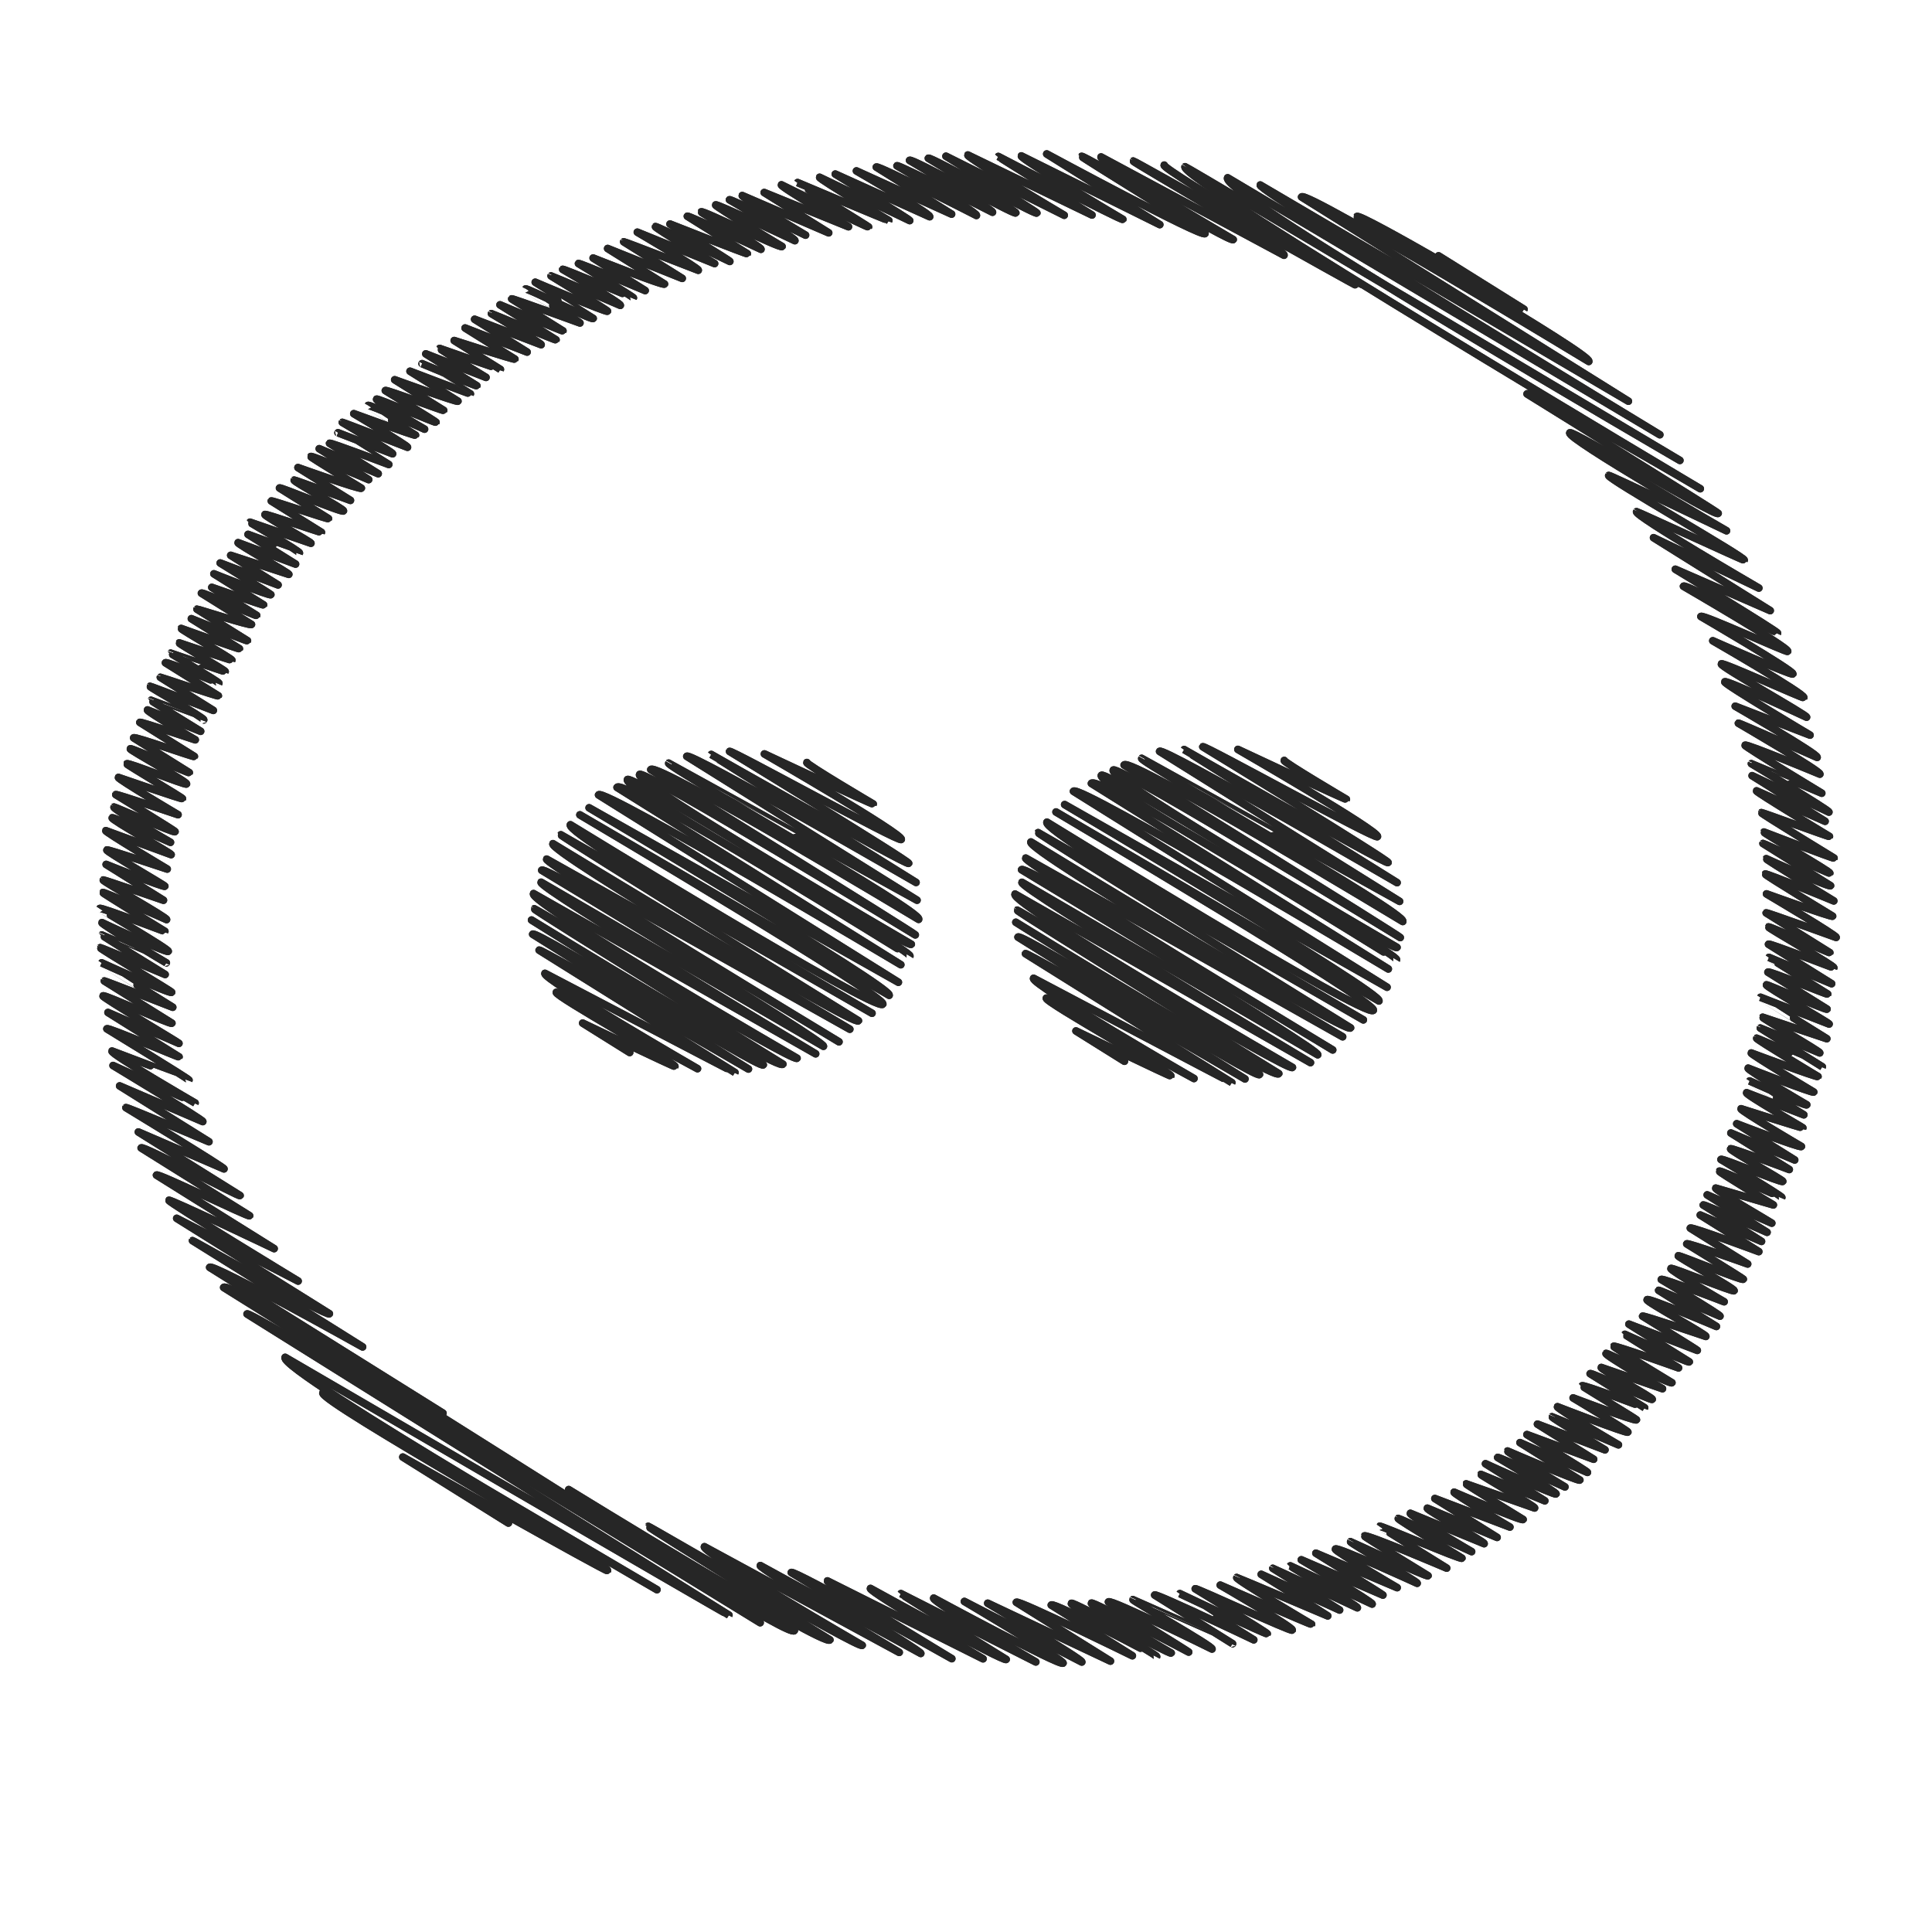 <?xml version="1.0" ?><!DOCTYPE svg  PUBLIC '-//W3C//DTD SVG 1.1//EN'  'http://www.w3.org/Graphics/SVG/1.1/DTD/svg11.dtd'><svg height="512px" style="enable-background:new 0 0 512 512;" version="1.1" viewBox="0 0 512 512" width="512px" xml:space="preserve" xmlns="http://www.w3.org/2000/svg" xmlns:xlink="http://www.w3.org/1999/xlink"><g id="flicker__x2C__icon_x2C__social__x2C__media"><g><g><g><path d="M117.396,374.506      l-61.833-38.638c0.73-1.168,40.529,21.08,40.529,21.08c0.023-0.037-45.072-28.164-45.072-28.164      c0.1-0.16,35.723,20.24,36.268,19.369l-40.46-25.283l32.178,16.628c0,0-34.536-20.952-34.253-21.404      c0.244-0.39,27.893,12.804,27.893,12.804l-31.176-19.481c0.383-0.613,24.412,11.199,24.682,10.766l-28.746-17.963      c0.474-0.758,25.952,13.047,26.22,12.617l-26.96-16.847l22.687,9.777c0.212-0.339-25.98-16.234-25.98-16.234      c0.142-0.227,22.001,9.038,22.001,9.038l-23.668-14.79l22.033,9.45c0.241-0.386-23.777-14.857-23.777-14.857      s21.719,9.975,21.746,9.932c0,0-22.489-13.028-22.029-13.765c0,0,20.39,7.722,20.401,7.703      c0.145-0.231-21.75-13.591-21.75-13.591c0.302-0.484,19,7.617,19.116,7.431l-18.828-11.766l18.799,8.188      c0.085-0.137-20.36-12.196-20.124-12.575c0.313-0.501,17.957,7.714,18.262,7.225l-17.898-11.184      c0.048-0.076,18.119,6.96,18.119,6.96s-18.848-11.733-18.828-11.765c0,0,18.212,8.321,18.537,7.801      c0.125-0.199-19.078-11.562-18.916-11.82c0.065-0.104,17.191,7.099,17.191,7.099s-16.847-10.354-16.769-10.479      c0.008-0.013,17.087,7.396,17.087,7.396s-17.317-10.228-17.051-10.654c0,0,17.218,8.131,17.551,7.598      c0.305-0.489-18.18-11.295-18.151-11.342c0.285-0.456,17.187,6.171,17.264,6.048c0,0-16.539-10.138-16.45-10.279      c0.179-0.287,16.896,7.166,16.896,7.166c0.288-0.461-16.988-10.16-16.783-10.487c0.083-0.132,15.962,5.36,15.962,5.36      l-15.182-9.486c0,0,15.324,6.13,15.548,5.773c0.111-0.179-15.606-9.211-15.363-9.6c0.159-0.254,15.995,5.049,15.995,5.049      s-16.483-9.831-16.272-10.168l17.31,6.348c0.176-0.281-15.93-9.268-15.622-9.761c0.163-0.262,15.45,6.501,15.45,6.501      s-15.303-8.819-14.969-9.354c0.082-0.131,15.904,6.955,16.174,6.522c0.113-0.181-15.699-9.81-15.699-9.81      c0.148-0.238,16.497,5.316,16.497,5.316s-16.041-9.483-15.798-9.872c0,0,16.832,5.817,16.961,5.61      c0.106-0.169-14.849-9.032-14.738-9.209c0.301-0.481,15.558,5.749,15.82,5.329c0.325-0.52-15.081-9.005-14.893-9.307      c0.213-0.341,15.49,6.514,15.624,6.3l-14.733-9.207c0.288-0.46,15.935,5.171,16.087,4.928l-14.454-9.032      c0.156-0.249,14.686,4.615,14.686,4.615s-12.909-7.512-12.66-7.911l14.087,5.654c0,0-13.219-8.115-13.154-8.22      c0.006-0.01,13.961,5.199,13.961,5.199c0.307-0.491-14.382-8.657-14.234-8.894c0.061-0.098,16.783,6.378,16.783,6.378      l-14.034-8.77c0.039-0.063,15.236,5.121,15.366,4.914l-14.016-8.758c0.276-0.441,14.152,5.434,14.159,5.423      c0.181-0.29-12.826-7.876-12.764-7.976c0.005-0.008,14.384,4.966,14.433,4.887c0.179-0.286-12.322-7.364-12.171-7.605      c0,0,13.87,4.677,13.938,4.569c0.17-0.273-13.562-8.178-13.429-8.391c0,0,15.33,5.517,15.429,5.358l-12.723-7.951      c0,0,14.747,6.024,14.864,5.836l-13.374-8.356c0.055-0.088,14.172,4.464,14.436,4.041L53.379,157.2      c0.273-0.437,14.46,6.179,14.642,5.888l-11.891-7.43c0,0,13.614,4.809,13.72,4.64l-13.164-8.226c0,0,14.846,5.904,15.088,5.516      c0.056-0.088-13.419-8.385-13.419-8.385l15.33,5.809l-12.544-7.838l15.391,5.038c0.174-0.278-13.654-8.054-13.439-8.398      l15.231,5.674l-12.587-7.865c0,0,13.594,4.976,13.611,4.949c0.283-0.453-13.171-8.063-13.096-8.183l16.147,5.575      c0.154-0.245-12.421-7.235-12.185-7.614c0.171-0.274,14.887,4.852,14.968,4.722l-13.28-8.299      c0.136-0.217,15.003,4.893,15.146,4.665l-12.978-8.109c0.209-0.334,16.619,6.597,16.948,6.069      c0.284-0.455-13.309-7.761-13.06-8.16c0.064-0.103,14.916,5.367,14.916,5.367l-13.91-8.692c0,0,16.514,5.911,16.798,5.456      c0,0-13.515-8.207-13.408-8.378c0.236-0.377,15.348,6.11,15.348,6.11c0.027-0.042-13.1-8.186-13.1-8.186l15.622,6.622      l-12.89-8.055c0.178-0.286,15.693,5.609,15.693,5.609c0.006-0.01-13.452-8.405-13.452-8.405l14.463,5.569      c0.206-0.33-13.322-8.325-13.322-8.325c0.044-0.071,17.276,6.597,17.276,6.597c0.214-0.343-14.235-8.896-14.235-8.896      s16.199,5.943,16.358,5.688c0,0-12.599-7.844-12.585-7.864c0.239-0.383,14.979,6.276,14.979,6.276s-12.985-7.502-12.71-7.942      c0.195-0.313,15.625,6.314,15.751,6.113c0.077-0.123-13.431-8.393-13.431-8.393c0.222-0.354,15.33,5.442,15.456,5.24      l-12.974-8.107c0,0,16.536,6.03,16.756,5.677l-12.696-7.933c0,0,15.939,6.085,15.996,5.995      c0.006-0.009-12.804-8.001-12.804-8.001s14.4,6.033,14.515,5.851l-13.524-8.451l15.951,6.231c0,0-12.361-7.535-12.276-7.671      c0,0,16.063,5.607,16.093,5.559l-12.241-7.649c0,0,15.941,5.15,16.083,4.922l-13.201-8.249l16.431,6.375l-13.903-8.688      l17.629,6.736c0.18-0.289-13.172-8.231-13.172-8.231c0.028-0.045,17.008,7.123,17.118,6.947l-14.85-9.279      c0,0,16.586,7.051,16.677,6.906l-13.573-8.481c0.111-0.178,18.079,6.381,18.079,6.381c0.096-0.154-14.413-9-14.41-9.004      c0.243-0.388,17.575,8.351,17.917,7.801c0.013-0.02-15.348-9.591-15.348-9.591s18.885,8.074,19.139,7.667      c0.095-0.151-14.946-9.339-14.946-9.339c0.042-0.067,18.344,7.801,18.344,7.801c0.313-0.501-15.266-9.539-15.266-9.539      c0.142-0.226,18.709,7.587,18.732,7.551c0.117-0.188-14.552-9.093-14.552-9.093c0.16-0.255,17.675,7.158,17.675,7.158      l-13.789-8.617c0,0,18.595,7.396,18.912,6.888l-15.066-9.415l19.759,7.915l-15.504-9.688c0.078-0.125,19.754,7.536,19.754,7.536      c0.295-0.472-16.145-10.088-16.145-10.088l20.479,8.318c0,0-15.901-9.443-15.679-9.797c0.137-0.219,19.714,9.227,19.714,9.227      c0.112-0.179-15.855-9.907-15.855-9.907s20.378,8.034,20.487,7.86l-15.888-9.927c0.185-0.296,19.503,8.757,19.503,8.757      c0.357-0.571-15.981-9.695-15.85-9.904c0.341-0.546,21.041,9.803,21.444,9.157c0,0-17.83-10.639-17.604-11      c0.258-0.413,21,9.462,21,9.462c0.379-0.606-17.335-10.833-17.335-10.833c0.201-0.321,20.167,9.369,20.167,9.369      s-17.012-10.122-16.784-10.488l22.913,9.872l-17.089-10.678l22.331,9.066c0,0-18.092-10.593-17.772-11.105      c0,0,22.924,11.425,23.091,11.158c0.054-0.086-18.849-11.693-18.811-11.755c0,0,24.108,10.185,24.185,10.062      c0,0-18.595-11.06-18.343-11.462l23.881,11.473c0.152-0.244-19.725-12.325-19.725-12.325l25.015,11.297      c0.432-0.691-19.41-12.129-19.41-12.129l25.216,11.444l-19.947-12.464c0.365-0.584,26.527,12.815,26.527,12.815      c0.462-0.739-21.054-13.156-21.054-13.156c0.262-0.42,25.317,12.3,25.317,12.3c0.343-0.549-21.987-13.739-21.987-13.739      c0.461-0.738,27.797,14.517,28.166,13.926c0.236-0.377-23.18-14.484-23.18-14.484c0.36-0.576,28.387,15.094,28.753,14.509      c0.161-0.258-24.088-15.052-24.088-15.052l31.343,15.641c0,0-25.933-15.339-25.544-15.961l32.905,15.899      c0,0-24.877-15.436-24.828-15.515c0,0,32.75,17.07,33,16.67c0,0-27.327-16.138-26.905-16.813l36.696,18.203l-29.962-18.723      c0,0,41.234,22.234,41.95,21.089c0,0-32.84-20.264-32.725-20.449c0.353-0.564,39.586,23.01,40.191,22.042      c0.016-0.025-35.692-20.811-35.022-21.884l48.485,26.039c0.799-1.279-40.156-24.637-39.952-24.964      c0.117-0.188,59.342,33.309,59.463,33.115c0.273-0.437-51.953-30.916-51.257-32.029" style="fill:none;stroke:#231F20;stroke-width:2;stroke-linecap:round;stroke-linejoin:round;"/><path d="M134.734,403.622      l-27.982-17.485c0,0,53.996,30.487,54.239,30.098c1.004-1.606-76.745-45.018-75.425-47.131l88.532,52.177      c0,0-100.604-58.251-98.531-61.569c0,0,117.499,68.493,117.613,68.31L65.47,348.218c0.823-1.316,135.98,81.814,135.98,81.814      l-142.175-88.84c2.009-3.215,149.185,94.207,151.232,90.93l-59.797-37.365c0,0,67.964,41.847,69.226,39.827      c0,0-48.323-29.815-48.152-30.089c0.095-0.152,56.044,32.593,56.71,31.528c0,0-42.683-24.733-41.812-26.127l51.621,28.001      c0,0-37.259-22.271-36.805-22.998l42.517,23.282c0.346-0.555-34.314-21.441-34.314-21.441      c0.51-0.816,42.535,22.822,42.535,22.822s-33.278-20.112-32.971-20.603l41.253,20.642c0,0-30.322-17.863-29.834-18.643      c0,0,35.484,19.568,35.962,18.802c0,0-27.97-17.307-27.893-17.43l35.749,18.104c0,0-27.611-16.038-27.065-16.912      c0,0,33.673,18.183,34.278,17.216c0.396-0.634-26.14-16.334-26.14-16.334l31.109,16.047      c0.377-0.604-24.928-15.577-24.928-15.577l32.522,15.339l-24.938-15.583c0.46-0.737,30.743,14.159,30.743,14.159l-21.486-13.427      c0.576-0.921,27.905,13.689,27.921,13.664c0.29-0.464-23.058-13.388-22.6-14.122c0.352-0.562,26.16,13.645,26.461,13.164      c0,0-21.589-12.512-21.149-13.215c0.314-0.504,25.781,12.962,25.781,12.962c0.049-0.077-21.263-13.286-21.263-13.286      c0.514-0.82,27.446,12.481,27.446,12.481c0.405-0.648-21.146-12.803-20.961-13.099c0.008-0.012,26.4,11.685,26.4,11.685      L306,422.703c0.325-0.52,26.261,11.865,26.261,11.865s-19.615-12.211-19.595-12.244c0,0,22.98,10.924,23.16,10.636      c0.128-0.205-19.076-11.921-19.076-11.921c0.183-0.293,25.414,11.414,25.701,10.953c0.422-0.674-19.071-11.917-19.071-11.917      s24.098,10.548,24.204,10.377c0,0-20.168-11.882-19.844-12.4c0.027-0.043,24.122,10.177,24.122,10.177      c0.032-0.052-17.623-11.012-17.623-11.012l20.769,9.457l-17.691-11.055c0.025-0.04,22.395,10.461,22.395,10.461      c0.262-0.419-17.842-11.001-17.775-11.107l21.691,10.118c0.295-0.473-18.766-11.727-18.766-11.727l21.623,9.348      c0.069-0.111-17.76-11.098-17.76-11.098l21.538,9.131c0,0-16.672-9.736-16.365-10.226c0.425-0.681,21.664,9.067,21.664,9.067      c0.251-0.401-17.891-10.663-17.658-11.034c0.016-0.025,20.267,9.479,20.542,9.039c0,0-16.976-10.375-16.871-10.542      c0.388-0.62,21.809,8.52,21.809,8.52s-17.785-11.048-17.756-11.095c0.183-0.292,21.516,8.91,21.793,8.467      c0.047-0.074-17.077-10.221-16.875-10.544c0.077-0.123,19.45,8.796,19.45,8.796s-16.553-9.641-16.237-10.146l19.551,8.043      c0.286-0.457-15.355-8.92-15.052-9.405l18.488,7.745l-16.489-10.305l19.885,7.56c0,0-15.026-8.853-14.785-9.239      c0,0,17.966,7.74,18.282,7.233c0,0-15.185-9.284-15.093-9.431l18.134,6.383c0.224-0.357-14.347-8.719-14.235-8.896l16.946,6.997      l-15.722-9.824c0,0,18.426,8.432,18.695,7.999c0.261-0.418-15.469-9.666-15.469-9.666c0.148-0.237,17.83,7.808,17.83,7.808      s-15.377-9.264-15.222-9.512c0,0,18.885,8.159,19.178,7.69l-15.866-9.914l17.871,7.886c0.141-0.227-16.041-10.023-16.041-10.023      l17.686,6.534l-14.884-9.3l17.888,6.809c0,0-14.207-8.504-14.039-8.772c0.043-0.069,17.604,7.447,17.604,7.447      s-16.438-9.638-16.153-10.094c0,0,18.389,7.144,18.65,6.726c0.185-0.296-14.5-9.061-14.5-9.061s16.478,6.264,16.771,5.794      c0.08-0.128-14.455-8.908-14.399-8.997c0.279-0.447,16.57,5.815,16.578,5.803l-14.444-9.026      c0.253-0.404,16.19,7.202,16.446,6.792c0.252-0.403-13.761-8.002-13.492-8.432l16.217,5.622c0,0-15.271-8.845-14.958-9.346      c0.181-0.289,17.142,8.262,17.459,7.755c0,0-15.577-9.409-15.432-9.643c0.229-0.365,17.188,5.717,17.188,5.717      s-14.279-8.811-14.229-8.892c0,0,16.848,7.655,17.072,7.296l-15.997-9.996l18.122,6.948c0.066-0.104-14.49-9.055-14.49-9.055      c0.178-0.285,16.754,5.358,16.754,5.358c0.279-0.446-15.891-9.209-15.567-9.727c0.358-0.573,18.366,7.083,18.366,7.083      l-15.304-9.563c0.1-0.16,16.251,6.84,16.251,6.84c0.201-0.321-15.547-9.716-15.547-9.716c0.282-0.453,16.651,5.893,16.651,5.893      s-14.391-8.337-14.096-8.809c0.238-0.382,16.461,6.313,16.728,5.885c0.315-0.504-14.988-8.937-14.796-9.245      c0.172-0.274,16.947,6.665,17.239,6.197c0.082-0.132-14.979-9.359-14.979-9.359c0.239-0.384,16.139,5.325,16.139,5.325      l-15.194-9.494c0.281-0.45,18.143,6.218,18.143,6.218l-15.508-9.69l16.231,6.983c0.036-0.057-15.438-9.646-15.438-9.646      c0.175-0.279,16.907,7.234,16.907,7.234l-15.866-9.914l17.117,7.488c0.043-0.069-15.138-8.82-14.851-9.279l15.264,4.451      c0,0-14.474-8.686-14.313-8.943c0.224-0.358,16.52,7.03,16.555,6.974c0.203-0.325-16.122-10.074-16.122-10.074      c0.292-0.466,16.071,6.276,16.37,5.798c0.195-0.313-14.083-8.199-13.813-8.631c0.187-0.3,15.545,5.49,15.545,5.49l-15.474-9.669      l16.908,7.139l-15.358-9.597c0,0,16.833,6.501,17.134,6.021c0,0-16.267-9.554-15.992-9.993c0,0,16.296,5.188,16.377,5.059      c0.05-0.08-15.22-8.803-14.902-9.312l15.162,5.854c0,0-14.378-8.937-14.356-8.971c0,0,14.869,6.729,15.129,6.314      c0,0-15.826-9.225-15.527-9.703c0,0,17.145,6.705,17.381,6.328c0,0-16.752-10.027-16.554-10.345c0,0,17.491,6.544,17.684,6.236      c0,0-16.437-9.869-16.257-10.158c0.054-0.086,17.386,7.595,17.399,7.572l-16.427-10.265c0.024-0.038,15.741,6.584,15.741,6.584      c0.214-0.342-15.265-9.205-15.115-9.445l16.994,5.683c0,0-17.581-10.944-17.563-10.975l18.171,7.09      c0.137-0.218-16.872-9.971-16.615-10.382c0.135-0.216,15.84,6.79,16.067,6.427l-15.663-9.787      c0.293-0.471,15.688,6.039,15.835,5.804c0,0-15.583-9.688-15.561-9.724l16.605,6.971l-16.727-10.452      c0.225-0.359,17.249,6.338,17.309,6.243c0.302-0.483-17.499-10.567-17.334-10.832c0.169-0.271,16.183,6.962,16.274,6.816      l-16.861-10.536c0.114-0.183,18.536,6.495,18.536,6.495c0.286-0.458-18.452-11.53-18.452-11.53s17.313,6.231,17.518,5.904      c0,0-18.01-10.934-17.866-11.164c0.196-0.313,18.176,7.117,18.176,7.117s-18.031-10.963-17.895-11.182      c0,0,16.732,7.646,17.04,7.154l-17.905-11.188c0.075-0.12,17.598,8.031,17.698,7.871c0.258-0.413-17.628-10.622-17.452-10.904      c0,0,18.465,7.088,18.584,6.897c0,0-19.402-11.824-19.268-12.04c0.08-0.129,17.945,6.466,18.046,6.305      c0,0-19.513-11.767-19.321-12.073l18.166,8.057l-19.336-12.083l20.346,9.646c0.247-0.396-20.535-12.832-20.535-12.832      c0.012-0.02,18.649,7.829,18.649,7.829s-20.515-12.404-20.328-12.702c0.295-0.472,19.825,7.652,19.825,7.652      c0.43-0.687-21.592-13.492-21.592-13.492c0.107-0.171,20.866,9.051,20.866,9.051c0.478-0.765-21.705-13.563-21.705-13.563      l19.823,7.66c0,0-22.919-13.607-22.599-14.121c0.36-0.576,21.68,9.369,21.68,9.369c0.286-0.457-22.985-13.464-22.581-14.11      c0.331-0.53,21.666,9.206,21.84,8.928c0.534-0.854-24.109-15.064-24.109-15.064s20.913,9.269,21.211,8.792      c0.468-0.749-24.365-15.225-24.365-15.225c0.413-0.661,22.777,9.59,22.997,9.238c0.567-0.909-27.611-17.253-27.611-17.253      c0.514-0.82,24.863,12.526,24.928,12.421c0.219-0.35-27.09-16.928-27.09-16.928l25.149,10.96l-30.921-19.322l27.908,13.345      c0,0-33.053-19.204-32.401-20.247c0.056-0.089,28.426,12.988,28.514,12.847c0.447-0.715-36.398-21.647-35.905-22.436      c0.154-0.246,31.224,14.655,31.224,14.655s-42.429-24.519-41.532-25.952c0.552-0.884,38.665,22.379,39.318,21.333      c0.13-0.207-50.647-31.648-50.647-31.648c0.865-1.384,45.91,25.118,45.91,25.118S312.148,47.229,314.049,44.188      c0.135-0.217,131.139,77.825,131.139,77.825s-122.301-70.968-119.85-74.891l114.531,68.083c0,0-106.785-64.754-105.899-66.173      l97.57,57.286L344.932,52.2c1.153-1.845,76.109,43.588,76.109,43.588c1.107-1.772-61.716-37.978-61.452-38.4      c0.684-1.095,44.274,24.591,44.289,24.569l-22.653-14.155" style="fill:none;stroke:#231F20;stroke-width:2;stroke-linecap:round;stroke-linejoin:round;"/><path d="M166.88,278.923      l-12.463-7.788c0,0,24.334,11.646,24.44,11.478c0.423-0.677-31.98-18.746-31.424-19.636l37.41,20.231      c0,0-41.285-23.88-40.423-25.259c0,0,50.305,26.356,50.353,26.28l-51.898-32.43c0.331-0.529,55.468,31.504,55.468,31.504      l-57.174-35.726c0.799-1.279,60.293,35.919,61.108,34.615l-61.412-38.374c0,0,65.395,40.132,66.608,38.191      c0,0-66.114-40.793-65.88-41.167c0.118-0.188,68.811,40.917,69.633,39.602c0,0-71.286-41.301-69.828-43.633l74.757,42.458      c0,0-73.652-44.031-72.757-45.463l74.822,43.469c0.75-1.199-74.655-46.65-74.655-46.65c0.961-1.537,78.776,45.468,78.776,45.468      s-78.206-47.249-77.478-48.413l80.345,45.069c0,0-79.958-47.113-78.677-49.163c0,0,79.862,48.69,80.967,46.924      c0,0-79.078-48.939-78.865-49.281l82.459,47.292c0,0-81.532-47.379-79.929-49.944c0,0,81.288,49.935,82.791,47.53      c1.218-1.95-80.276-50.162-80.276-50.162l81.957,47.82c1.191-1.906-79.515-49.687-79.515-49.687l81.961,46.23l-79.455-49.649      c1.25-2,80.099,45.001,80.099,45.001l-75.198-46.989c1.659-2.656,77.563,44.787,77.609,44.712      c0.957-1.531-76.375-44.361-74.863-46.779c1.033-1.653,74.351,45.053,75.233,43.64c0,0-73.458-42.679-72.01-44.997      c0.921-1.474,73.061,42.506,73.061,42.506c0.157-0.251-70.09-43.797-70.09-43.797c1.384-2.214,70.979,39.683,70.979,39.683      c1.271-2.035-66.827-40.47-66.248-41.396c0.02-0.032,65.823,36.319,65.823,36.319l-61.017-38.128      c0.782-1.251,60.756,33.42,60.756,33.42s-54.323-33.82-54.267-33.91c0,0,51.886,29.523,52.308,28.848      c0.31-0.497-47.454-29.652-47.454-29.652c0.335-0.536,44.969,24.164,45.495,23.322c0.795-1.273-36.263-22.66-36.263-22.66      s28.701,13.473,28.83,13.267c0,0-17.867-10.529-17.582-10.986" style="fill:none;stroke:#231F20;stroke-width:2;stroke-linecap:round;stroke-linejoin:round;"/><path d="M297.988,281.239      l-12.844-8.025c0,0,25.03,12.09,25.14,11.915c0.444-0.71-33.575-19.682-32.992-20.616l39.123,21.303      c0,0-43.408-25.111-42.504-26.56c0,0,52.487,27.726,52.537,27.646l-54.685-34.17c0.348-0.556,58.167,33.191,58.167,33.191      l-60.149-37.585c0.839-1.342,63.144,37.787,63.998,36.419l-64.571-40.348c0,0,68.406,42.142,69.676,40.108      c0,0-69.57-42.927-69.325-43.319c0.124-0.197,72.091,43.056,72.953,41.677c0,0-75.049-43.481-73.515-45.937l78.29,44.666      c0,0-77.402-46.274-76.462-47.779l78.383,45.694c0.787-1.26-78.48-49.04-78.48-49.04c1.007-1.61,82.448,47.762,82.448,47.762      s-82.115-49.61-81.351-50.833l83.986,47.345c0,0-83.957-49.469-82.611-51.622c0,0,83.559,51.117,84.715,49.267      c0,0-83.024-51.382-82.801-51.74l86.184,49.619c0,0-85.525-49.701-83.844-52.391c0,0,84.916,52.354,86.487,49.839      c1.275-2.042-84.087-52.542-84.087-52.542l85.579,50.083c1.247-1.996-83.287-52.043-83.287-52.043l85.433,48.4l-83.097-51.924      c1.304-2.085,83.432,47.083,83.432,47.083l-78.68-49.165c1.73-2.77,80.814,46.822,80.862,46.745      c0.999-1.598-79.799-46.351-78.22-48.877c1.075-1.722,77.424,47.057,78.344,45.585c0,0-76.711-44.57-75.199-46.989      c0.96-1.536,76.055,44.376,76.055,44.376c0.163-0.262-73.171-45.723-73.171-45.723c1.44-2.306,73.84,41.471,73.84,41.471      c1.328-2.125-69.799-42.269-69.193-43.237c0.021-0.033,68.351,37.898,68.351,37.898l-63.598-39.74      c0.812-1.298,62.937,34.783,62.937,34.783s-56.501-35.176-56.442-35.269c0,0,53.616,30.636,54.052,29.939      c0.321-0.514-49.094-30.678-49.094-30.678c0.342-0.546,45.743,24.669,46.279,23.812c0.811-1.298-36.986-23.111-36.986-23.111      s28.622,13.422,28.75,13.217c0,0-16.73-9.861-16.464-10.288" style="fill:none;stroke:#231F20;stroke-width:2;stroke-linecap:round;stroke-linejoin:round;"/></g><g><path d="M117.396,374.506      l-61.833-38.638c0.73-1.168,40.529,21.08,40.529,21.08c0.023-0.037-45.072-28.164-45.072-28.164      c0.1-0.16,35.723,20.24,36.268,19.369l-40.46-25.283l32.178,16.628c0,0-34.536-20.952-34.253-21.404      c0.244-0.39,27.893,12.804,27.893,12.804l-31.176-19.481c0.383-0.613,24.412,11.199,24.682,10.766l-28.746-17.963      c0.474-0.758,25.952,13.047,26.22,12.617l-26.96-16.847l22.687,9.777c0.212-0.339-25.98-16.234-25.98-16.234      c0.142-0.227,22.001,9.038,22.001,9.038l-23.668-14.79l22.033,9.45c0.241-0.386-23.777-14.857-23.777-14.857      s21.719,9.975,21.746,9.932c0,0-22.489-13.028-22.029-13.765c0,0,20.39,7.722,20.401,7.703      c0.145-0.231-21.75-13.591-21.75-13.591c0.302-0.484,19,7.617,19.116,7.431l-18.828-11.766l18.799,8.188      c0.085-0.137-20.36-12.196-20.124-12.575c0.313-0.501,17.957,7.714,18.262,7.225l-17.898-11.184      c0.048-0.076,18.119,6.96,18.119,6.96s-18.848-11.733-18.828-11.765c0,0,18.212,8.321,18.537,7.801      c0.125-0.199-19.078-11.562-18.916-11.82c0.065-0.104,17.191,7.099,17.191,7.099s-16.847-10.354-16.769-10.479      c0.008-0.013,17.087,7.396,17.087,7.396s-17.317-10.228-17.051-10.654c0,0,17.218,8.131,17.551,7.598      c0.305-0.489-18.18-11.295-18.151-11.342c0.285-0.456,17.187,6.171,17.264,6.048c0,0-16.539-10.138-16.45-10.279      c0.179-0.287,16.896,7.166,16.896,7.166c0.288-0.461-16.988-10.16-16.783-10.487c0.083-0.132,15.962,5.36,15.962,5.36      l-15.182-9.486c0,0,15.324,6.13,15.548,5.773c0.111-0.179-15.606-9.211-15.363-9.6c0.159-0.254,15.995,5.049,15.995,5.049      s-16.483-9.831-16.272-10.168l17.31,6.348c0.176-0.281-15.93-9.268-15.622-9.761c0.163-0.262,15.45,6.501,15.45,6.501      s-15.303-8.819-14.969-9.354c0.082-0.131,15.904,6.955,16.174,6.522c0.113-0.181-15.699-9.81-15.699-9.81      c0.148-0.238,16.497,5.316,16.497,5.316s-16.041-9.483-15.798-9.872c0,0,16.832,5.817,16.961,5.61      c0.106-0.169-14.849-9.032-14.738-9.209c0.301-0.481,15.558,5.749,15.82,5.329c0.325-0.52-15.081-9.005-14.893-9.307      c0.213-0.341,15.49,6.514,15.624,6.3l-14.733-9.207c0.288-0.46,15.935,5.171,16.087,4.928l-14.454-9.032      c0.156-0.249,14.686,4.615,14.686,4.615s-12.909-7.512-12.66-7.911l14.087,5.654c0,0-13.219-8.115-13.154-8.22      c0.006-0.01,13.961,5.199,13.961,5.199c0.307-0.491-14.382-8.657-14.234-8.894c0.061-0.098,16.783,6.378,16.783,6.378      l-14.034-8.77c0.039-0.063,15.236,5.121,15.366,4.914l-14.016-8.758c0.276-0.441,14.152,5.434,14.159,5.423      c0.181-0.29-12.826-7.876-12.764-7.976c0.005-0.008,14.384,4.966,14.433,4.887c0.179-0.286-12.322-7.364-12.171-7.605      c0,0,13.87,4.677,13.938,4.569c0.17-0.273-13.562-8.178-13.429-8.391c0,0,15.33,5.517,15.429,5.358l-12.723-7.951      c0,0,14.747,6.024,14.864,5.836l-13.374-8.356c0.055-0.088,14.172,4.464,14.436,4.041L53.379,157.2      c0.273-0.437,14.46,6.179,14.642,5.888l-11.891-7.43c0,0,13.614,4.809,13.72,4.64l-13.164-8.226c0,0,14.846,5.904,15.088,5.516      c0.056-0.088-13.419-8.385-13.419-8.385l15.33,5.809l-12.544-7.838l15.391,5.038c0.174-0.278-13.654-8.054-13.439-8.398      l15.231,5.674l-12.587-7.865c0,0,13.594,4.976,13.611,4.949c0.283-0.453-13.171-8.063-13.096-8.183l16.147,5.575      c0.154-0.245-12.421-7.235-12.185-7.614c0.171-0.274,14.887,4.852,14.968,4.722l-13.28-8.299      c0.136-0.217,15.003,4.893,15.146,4.665l-12.978-8.109c0.209-0.334,16.619,6.597,16.948,6.069      c0.284-0.455-13.309-7.761-13.06-8.16c0.064-0.103,14.916,5.367,14.916,5.367l-13.91-8.692c0,0,16.514,5.911,16.798,5.456      c0,0-13.515-8.207-13.408-8.378c0.236-0.377,15.348,6.11,15.348,6.11c0.027-0.042-13.1-8.186-13.1-8.186l15.622,6.622      l-12.89-8.055c0.178-0.286,15.693,5.609,15.693,5.609c0.006-0.01-13.452-8.405-13.452-8.405l14.463,5.569      c0.206-0.33-13.322-8.325-13.322-8.325c0.044-0.071,17.276,6.597,17.276,6.597c0.214-0.343-14.235-8.896-14.235-8.896      s16.199,5.943,16.358,5.688c0,0-12.599-7.844-12.585-7.864c0.239-0.383,14.979,6.276,14.979,6.276s-12.985-7.502-12.71-7.942      c0.195-0.313,15.625,6.314,15.751,6.113c0.077-0.123-13.431-8.393-13.431-8.393c0.222-0.354,15.33,5.442,15.456,5.24      l-12.974-8.107c0,0,16.536,6.03,16.756,5.677l-12.696-7.933c0,0,15.939,6.085,15.996,5.995      c0.006-0.009-12.804-8.001-12.804-8.001s14.4,6.033,14.515,5.851l-13.524-8.451l15.951,6.231c0,0-12.361-7.535-12.276-7.671      c0,0,16.063,5.607,16.093,5.559l-12.241-7.649c0,0,15.941,5.15,16.083,4.922l-13.201-8.249l16.431,6.375l-13.903-8.688      l17.629,6.736c0.18-0.289-13.172-8.231-13.172-8.231c0.028-0.045,17.008,7.123,17.118,6.947l-14.85-9.279      c0,0,16.586,7.051,16.677,6.906l-13.573-8.481c0.111-0.178,18.079,6.381,18.079,6.381c0.096-0.154-14.413-9-14.41-9.004      c0.243-0.388,17.575,8.351,17.917,7.801c0.013-0.02-15.348-9.591-15.348-9.591s18.885,8.074,19.139,7.667      c0.095-0.151-14.946-9.339-14.946-9.339c0.042-0.067,18.344,7.801,18.344,7.801c0.313-0.501-15.266-9.539-15.266-9.539      c0.142-0.226,18.709,7.587,18.732,7.551c0.117-0.188-14.552-9.093-14.552-9.093c0.16-0.255,17.675,7.158,17.675,7.158      l-13.789-8.617c0,0,18.595,7.396,18.912,6.888l-15.066-9.415l19.759,7.915l-15.504-9.688c0.078-0.125,19.754,7.536,19.754,7.536      c0.295-0.472-16.145-10.088-16.145-10.088l20.479,8.318c0,0-15.901-9.443-15.679-9.797c0.137-0.219,19.714,9.227,19.714,9.227      c0.112-0.179-15.855-9.907-15.855-9.907s20.378,8.034,20.487,7.86l-15.888-9.927c0.185-0.296,19.503,8.757,19.503,8.757      c0.357-0.571-15.981-9.695-15.85-9.904c0.341-0.546,21.041,9.803,21.444,9.157c0,0-17.83-10.639-17.604-11      c0.258-0.413,21,9.462,21,9.462c0.379-0.606-17.335-10.833-17.335-10.833c0.201-0.321,20.167,9.369,20.167,9.369      s-17.012-10.122-16.784-10.488l22.913,9.872l-17.089-10.678l22.331,9.066c0,0-18.092-10.593-17.772-11.105      c0,0,22.924,11.425,23.091,11.158c0.054-0.086-18.849-11.693-18.811-11.755c0,0,24.108,10.185,24.185,10.062      c0,0-18.595-11.06-18.343-11.462l23.881,11.473c0.152-0.244-19.725-12.325-19.725-12.325l25.015,11.297      c0.432-0.691-19.41-12.129-19.41-12.129l25.216,11.444l-19.947-12.464c0.365-0.584,26.527,12.815,26.527,12.815      c0.462-0.739-21.054-13.156-21.054-13.156c0.262-0.42,25.317,12.3,25.317,12.3c0.343-0.549-21.987-13.739-21.987-13.739      c0.461-0.738,27.797,14.517,28.166,13.926c0.236-0.377-23.18-14.484-23.18-14.484c0.36-0.576,28.387,15.094,28.753,14.509      c0.161-0.258-24.088-15.052-24.088-15.052l31.343,15.641c0,0-25.933-15.339-25.544-15.961l32.905,15.899      c0,0-24.877-15.436-24.828-15.515c0,0,32.75,17.07,33,16.67c0,0-27.327-16.138-26.905-16.813l36.696,18.203l-29.962-18.723      c0,0,41.234,22.234,41.95,21.089c0,0-32.84-20.264-32.725-20.449c0.353-0.564,39.586,23.01,40.191,22.042      c0.016-0.025-35.692-20.811-35.022-21.884l48.485,26.039c0.799-1.279-40.156-24.637-39.952-24.964      c0.117-0.188,59.342,33.309,59.463,33.115c0.273-0.437-51.953-30.916-51.257-32.029" style="fill:none;stroke:#262626;stroke-width:2;stroke-linecap:round;stroke-linejoin:round;"/><path d="M134.734,403.622      l-27.982-17.485c0,0,53.996,30.487,54.239,30.098c1.004-1.606-76.745-45.018-75.425-47.131l88.532,52.177      c0,0-100.604-58.251-98.531-61.569c0,0,117.499,68.493,117.613,68.31L65.47,348.218c0.823-1.316,135.98,81.814,135.98,81.814      l-142.175-88.84c2.009-3.215,149.185,94.207,151.232,90.93l-59.797-37.365c0,0,67.964,41.847,69.226,39.827      c0,0-48.323-29.815-48.152-30.089c0.095-0.152,56.044,32.593,56.71,31.528c0,0-42.683-24.733-41.812-26.127l51.621,28.001      c0,0-37.259-22.271-36.805-22.998l42.517,23.282c0.346-0.555-34.314-21.441-34.314-21.441      c0.51-0.816,42.535,22.822,42.535,22.822s-33.278-20.112-32.971-20.603l41.253,20.642c0,0-30.322-17.863-29.834-18.643      c0,0,35.484,19.568,35.962,18.802c0,0-27.97-17.307-27.893-17.43l35.749,18.104c0,0-27.611-16.038-27.065-16.912      c0,0,33.673,18.183,34.278,17.216c0.396-0.634-26.14-16.334-26.14-16.334l31.109,16.047      c0.377-0.604-24.928-15.577-24.928-15.577l32.522,15.339l-24.938-15.583c0.46-0.737,30.743,14.159,30.743,14.159l-21.486-13.427      c0.576-0.921,27.905,13.689,27.921,13.664c0.29-0.464-23.058-13.388-22.6-14.122c0.352-0.562,26.16,13.645,26.461,13.164      c0,0-21.589-12.512-21.149-13.215c0.314-0.504,25.781,12.962,25.781,12.962c0.049-0.077-21.263-13.286-21.263-13.286      c0.514-0.82,27.446,12.481,27.446,12.481c0.405-0.648-21.146-12.803-20.961-13.099c0.008-0.012,26.4,11.685,26.4,11.685      L306,422.703c0.325-0.52,26.261,11.865,26.261,11.865s-19.615-12.211-19.595-12.244c0,0,22.98,10.924,23.16,10.636      c0.128-0.205-19.076-11.921-19.076-11.921c0.183-0.293,25.414,11.414,25.701,10.953c0.422-0.674-19.071-11.917-19.071-11.917      s24.098,10.548,24.204,10.377c0,0-20.168-11.882-19.844-12.4c0.027-0.043,24.122,10.177,24.122,10.177      c0.032-0.052-17.623-11.012-17.623-11.012l20.769,9.457l-17.691-11.055c0.025-0.04,22.395,10.461,22.395,10.461      c0.262-0.419-17.842-11.001-17.775-11.107l21.691,10.118c0.295-0.473-18.766-11.727-18.766-11.727l21.623,9.348      c0.069-0.111-17.76-11.098-17.76-11.098l21.538,9.131c0,0-16.672-9.736-16.365-10.226c0.425-0.681,21.664,9.067,21.664,9.067      c0.251-0.401-17.891-10.663-17.658-11.034c0.016-0.025,20.267,9.479,20.542,9.039c0,0-16.976-10.375-16.871-10.542      c0.388-0.62,21.809,8.52,21.809,8.52s-17.785-11.048-17.756-11.095c0.183-0.292,21.516,8.91,21.793,8.467      c0.047-0.074-17.077-10.221-16.875-10.544c0.077-0.123,19.45,8.796,19.45,8.796s-16.553-9.641-16.237-10.146l19.551,8.043      c0.286-0.457-15.355-8.92-15.052-9.405l18.488,7.745l-16.489-10.305l19.885,7.56c0,0-15.026-8.853-14.785-9.239      c0,0,17.966,7.74,18.282,7.233c0,0-15.185-9.284-15.093-9.431l18.134,6.383c0.224-0.357-14.347-8.719-14.235-8.896l16.946,6.997      l-15.722-9.824c0,0,18.426,8.432,18.695,7.999c0.261-0.418-15.469-9.666-15.469-9.666c0.148-0.237,17.83,7.808,17.83,7.808      s-15.377-9.264-15.222-9.512c0,0,18.885,8.159,19.178,7.69l-15.866-9.914l17.871,7.886c0.141-0.227-16.041-10.023-16.041-10.023      l17.686,6.534l-14.884-9.3l17.888,6.809c0,0-14.207-8.504-14.039-8.772c0.043-0.069,17.604,7.447,17.604,7.447      s-16.438-9.638-16.153-10.094c0,0,18.389,7.144,18.65,6.726c0.185-0.296-14.5-9.061-14.5-9.061s16.478,6.264,16.771,5.794      c0.08-0.128-14.455-8.908-14.399-8.997c0.279-0.447,16.57,5.815,16.578,5.803l-14.444-9.026      c0.253-0.404,16.19,7.202,16.446,6.792c0.252-0.403-13.761-8.002-13.492-8.432l16.217,5.622c0,0-15.271-8.845-14.958-9.346      c0.181-0.289,17.142,8.262,17.459,7.755c0,0-15.577-9.409-15.432-9.643c0.229-0.365,17.188,5.717,17.188,5.717      s-14.279-8.811-14.229-8.892c0,0,16.848,7.655,17.072,7.296l-15.997-9.996l18.122,6.948c0.066-0.104-14.49-9.055-14.49-9.055      c0.178-0.285,16.754,5.358,16.754,5.358c0.279-0.446-15.891-9.209-15.567-9.727c0.358-0.573,18.366,7.083,18.366,7.083      l-15.304-9.563c0.1-0.16,16.251,6.84,16.251,6.84c0.201-0.321-15.547-9.716-15.547-9.716c0.282-0.453,16.651,5.893,16.651,5.893      s-14.391-8.337-14.096-8.809c0.238-0.382,16.461,6.313,16.728,5.885c0.315-0.504-14.988-8.937-14.796-9.245      c0.172-0.274,16.947,6.665,17.239,6.197c0.082-0.132-14.979-9.359-14.979-9.359c0.239-0.384,16.139,5.325,16.139,5.325      l-15.194-9.494c0.281-0.45,18.143,6.218,18.143,6.218l-15.508-9.69l16.231,6.983c0.036-0.057-15.438-9.646-15.438-9.646      c0.175-0.279,16.907,7.234,16.907,7.234l-15.866-9.914l17.117,7.488c0.043-0.069-15.138-8.82-14.851-9.279l15.264,4.451      c0,0-14.474-8.686-14.313-8.943c0.224-0.358,16.52,7.03,16.555,6.974c0.203-0.325-16.122-10.074-16.122-10.074      c0.292-0.466,16.071,6.276,16.37,5.798c0.195-0.313-14.083-8.199-13.813-8.631c0.187-0.3,15.545,5.49,15.545,5.49l-15.474-9.669      l16.908,7.139l-15.358-9.597c0,0,16.833,6.501,17.134,6.021c0,0-16.267-9.554-15.992-9.993c0,0,16.296,5.188,16.377,5.059      c0.05-0.08-15.22-8.803-14.902-9.312l15.162,5.854c0,0-14.378-8.937-14.356-8.971c0,0,14.869,6.729,15.129,6.314      c0,0-15.826-9.225-15.527-9.703c0,0,17.145,6.705,17.381,6.328c0,0-16.752-10.027-16.554-10.345c0,0,17.491,6.544,17.684,6.236      c0,0-16.437-9.869-16.257-10.158c0.054-0.086,17.386,7.595,17.399,7.572l-16.427-10.265c0.024-0.038,15.741,6.584,15.741,6.584      c0.214-0.342-15.265-9.205-15.115-9.445l16.994,5.683c0,0-17.581-10.944-17.563-10.975l18.171,7.09      c0.137-0.218-16.872-9.971-16.615-10.382c0.135-0.216,15.84,6.79,16.067,6.427l-15.663-9.787      c0.293-0.471,15.688,6.039,15.835,5.804c0,0-15.583-9.688-15.561-9.724l16.605,6.971l-16.727-10.452      c0.225-0.359,17.249,6.338,17.309,6.243c0.302-0.483-17.499-10.567-17.334-10.832c0.169-0.271,16.183,6.962,16.274,6.816      l-16.861-10.536c0.114-0.183,18.536,6.495,18.536,6.495c0.286-0.458-18.452-11.53-18.452-11.53s17.313,6.231,17.518,5.904      c0,0-18.01-10.934-17.866-11.164c0.196-0.313,18.176,7.117,18.176,7.117s-18.031-10.963-17.895-11.182      c0,0,16.732,7.646,17.04,7.154l-17.905-11.188c0.075-0.12,17.598,8.031,17.698,7.871c0.258-0.413-17.628-10.622-17.452-10.904      c0,0,18.465,7.088,18.584,6.897c0,0-19.402-11.824-19.268-12.04c0.08-0.129,17.945,6.466,18.046,6.305      c0,0-19.513-11.767-19.321-12.073l18.166,8.057l-19.336-12.083l20.346,9.646c0.247-0.396-20.535-12.832-20.535-12.832      c0.012-0.02,18.649,7.829,18.649,7.829s-20.515-12.404-20.328-12.702c0.295-0.472,19.825,7.652,19.825,7.652      c0.43-0.687-21.592-13.492-21.592-13.492c0.107-0.171,20.866,9.051,20.866,9.051c0.478-0.765-21.705-13.563-21.705-13.563      l19.823,7.66c0,0-22.919-13.607-22.599-14.121c0.36-0.576,21.68,9.369,21.68,9.369c0.286-0.457-22.985-13.464-22.581-14.11      c0.331-0.53,21.666,9.206,21.84,8.928c0.534-0.854-24.109-15.064-24.109-15.064s20.913,9.269,21.211,8.792      c0.468-0.749-24.365-15.225-24.365-15.225c0.413-0.661,22.777,9.59,22.997,9.238c0.567-0.909-27.611-17.253-27.611-17.253      c0.514-0.82,24.863,12.526,24.928,12.421c0.219-0.35-27.09-16.928-27.09-16.928l25.149,10.96l-30.921-19.322l27.908,13.345      c0,0-33.053-19.204-32.401-20.247c0.056-0.089,28.426,12.988,28.514,12.847c0.447-0.715-36.398-21.647-35.905-22.436      c0.154-0.246,31.224,14.655,31.224,14.655s-42.429-24.519-41.532-25.952c0.552-0.884,38.665,22.379,39.318,21.333      c0.13-0.207-50.647-31.648-50.647-31.648c0.865-1.384,45.91,25.118,45.91,25.118S312.148,47.229,314.049,44.188      c0.135-0.217,131.139,77.825,131.139,77.825s-122.301-70.968-119.85-74.891l114.531,68.083c0,0-106.785-64.754-105.899-66.173      l97.57,57.286L344.932,52.2c1.153-1.845,76.109,43.588,76.109,43.588c1.107-1.772-61.716-37.978-61.452-38.4      c0.684-1.095,44.274,24.591,44.289,24.569l-22.653-14.155" style="fill:none;stroke:#262626;stroke-width:2;stroke-linecap:round;stroke-linejoin:round;"/><path d="M166.88,278.923      l-12.463-7.788c0,0,24.334,11.646,24.44,11.478c0.423-0.677-31.98-18.746-31.424-19.636l37.41,20.231      c0,0-41.285-23.88-40.423-25.259c0,0,50.305,26.356,50.353,26.28l-51.898-32.43c0.331-0.529,55.468,31.504,55.468,31.504      l-57.174-35.726c0.799-1.279,60.293,35.919,61.108,34.615l-61.412-38.374c0,0,65.395,40.132,66.608,38.191      c0,0-66.114-40.793-65.88-41.167c0.118-0.188,68.811,40.917,69.633,39.602c0,0-71.286-41.301-69.828-43.633l74.757,42.458      c0,0-73.652-44.031-72.757-45.463l74.822,43.469c0.75-1.199-74.655-46.65-74.655-46.65c0.961-1.537,78.776,45.468,78.776,45.468      s-78.206-47.249-77.478-48.413l80.345,45.069c0,0-79.958-47.113-78.677-49.163c0,0,79.862,48.69,80.967,46.924      c0,0-79.078-48.939-78.865-49.281l82.459,47.292c0,0-81.532-47.379-79.929-49.944c0,0,81.288,49.935,82.791,47.53      c1.218-1.95-80.276-50.162-80.276-50.162l81.957,47.82c1.191-1.906-79.515-49.687-79.515-49.687l81.961,46.23l-79.455-49.649      c1.25-2,80.099,45.001,80.099,45.001l-75.198-46.989c1.659-2.656,77.563,44.787,77.609,44.712      c0.957-1.531-76.375-44.361-74.863-46.779c1.033-1.653,74.351,45.053,75.233,43.64c0,0-73.458-42.679-72.01-44.997      c0.921-1.474,73.061,42.506,73.061,42.506c0.157-0.251-70.09-43.797-70.09-43.797c1.384-2.214,70.979,39.683,70.979,39.683      c1.271-2.035-66.827-40.47-66.248-41.396c0.02-0.032,65.823,36.319,65.823,36.319l-61.017-38.128      c0.782-1.251,60.756,33.42,60.756,33.42s-54.323-33.82-54.267-33.91c0,0,51.886,29.523,52.308,28.848      c0.31-0.497-47.454-29.652-47.454-29.652c0.335-0.536,44.969,24.164,45.495,23.322c0.795-1.273-36.263-22.66-36.263-22.66      s28.701,13.473,28.83,13.267c0,0-17.867-10.529-17.582-10.986" style="fill:none;stroke:#262626;stroke-width:2;stroke-linecap:round;stroke-linejoin:round;"/><path d="M297.988,281.239      l-12.844-8.025c0,0,25.03,12.09,25.14,11.915c0.444-0.71-33.575-19.682-32.992-20.616l39.123,21.303      c0,0-43.408-25.111-42.504-26.56c0,0,52.487,27.726,52.537,27.646l-54.685-34.17c0.348-0.556,58.167,33.191,58.167,33.191      l-60.149-37.585c0.839-1.342,63.144,37.787,63.998,36.419l-64.571-40.348c0,0,68.406,42.142,69.676,40.108      c0,0-69.57-42.927-69.325-43.319c0.124-0.197,72.091,43.056,72.953,41.677c0,0-75.049-43.481-73.515-45.937l78.29,44.666      c0,0-77.402-46.274-76.462-47.779l78.383,45.694c0.787-1.26-78.48-49.04-78.48-49.04c1.007-1.61,82.448,47.762,82.448,47.762      s-82.115-49.61-81.351-50.833l83.986,47.345c0,0-83.957-49.469-82.611-51.622c0,0,83.559,51.117,84.715,49.267      c0,0-83.024-51.382-82.801-51.74l86.184,49.619c0,0-85.525-49.701-83.844-52.391c0,0,84.916,52.354,86.487,49.839      c1.275-2.042-84.087-52.542-84.087-52.542l85.579,50.083c1.247-1.996-83.287-52.043-83.287-52.043l85.433,48.4l-83.097-51.924      c1.304-2.085,83.432,47.083,83.432,47.083l-78.68-49.165c1.73-2.77,80.814,46.822,80.862,46.745      c0.999-1.598-79.799-46.351-78.22-48.877c1.075-1.722,77.424,47.057,78.344,45.585c0,0-76.711-44.57-75.199-46.989      c0.96-1.536,76.055,44.376,76.055,44.376c0.163-0.262-73.171-45.723-73.171-45.723c1.44-2.306,73.84,41.471,73.84,41.471      c1.328-2.125-69.799-42.269-69.193-43.237c0.021-0.033,68.351,37.898,68.351,37.898l-63.598-39.74      c0.812-1.298,62.937,34.783,62.937,34.783s-56.501-35.176-56.442-35.269c0,0,53.616,30.636,54.052,29.939      c0.321-0.514-49.094-30.678-49.094-30.678c0.342-0.546,45.743,24.669,46.279,23.812c0.811-1.298-36.986-23.111-36.986-23.111      s28.622,13.422,28.75,13.217c0,0-16.73-9.861-16.464-10.288" style="fill:none;stroke:#262626;stroke-width:2;stroke-linecap:round;stroke-linejoin:round;"/></g></g></g></g><g id="Layer_1"/></svg>